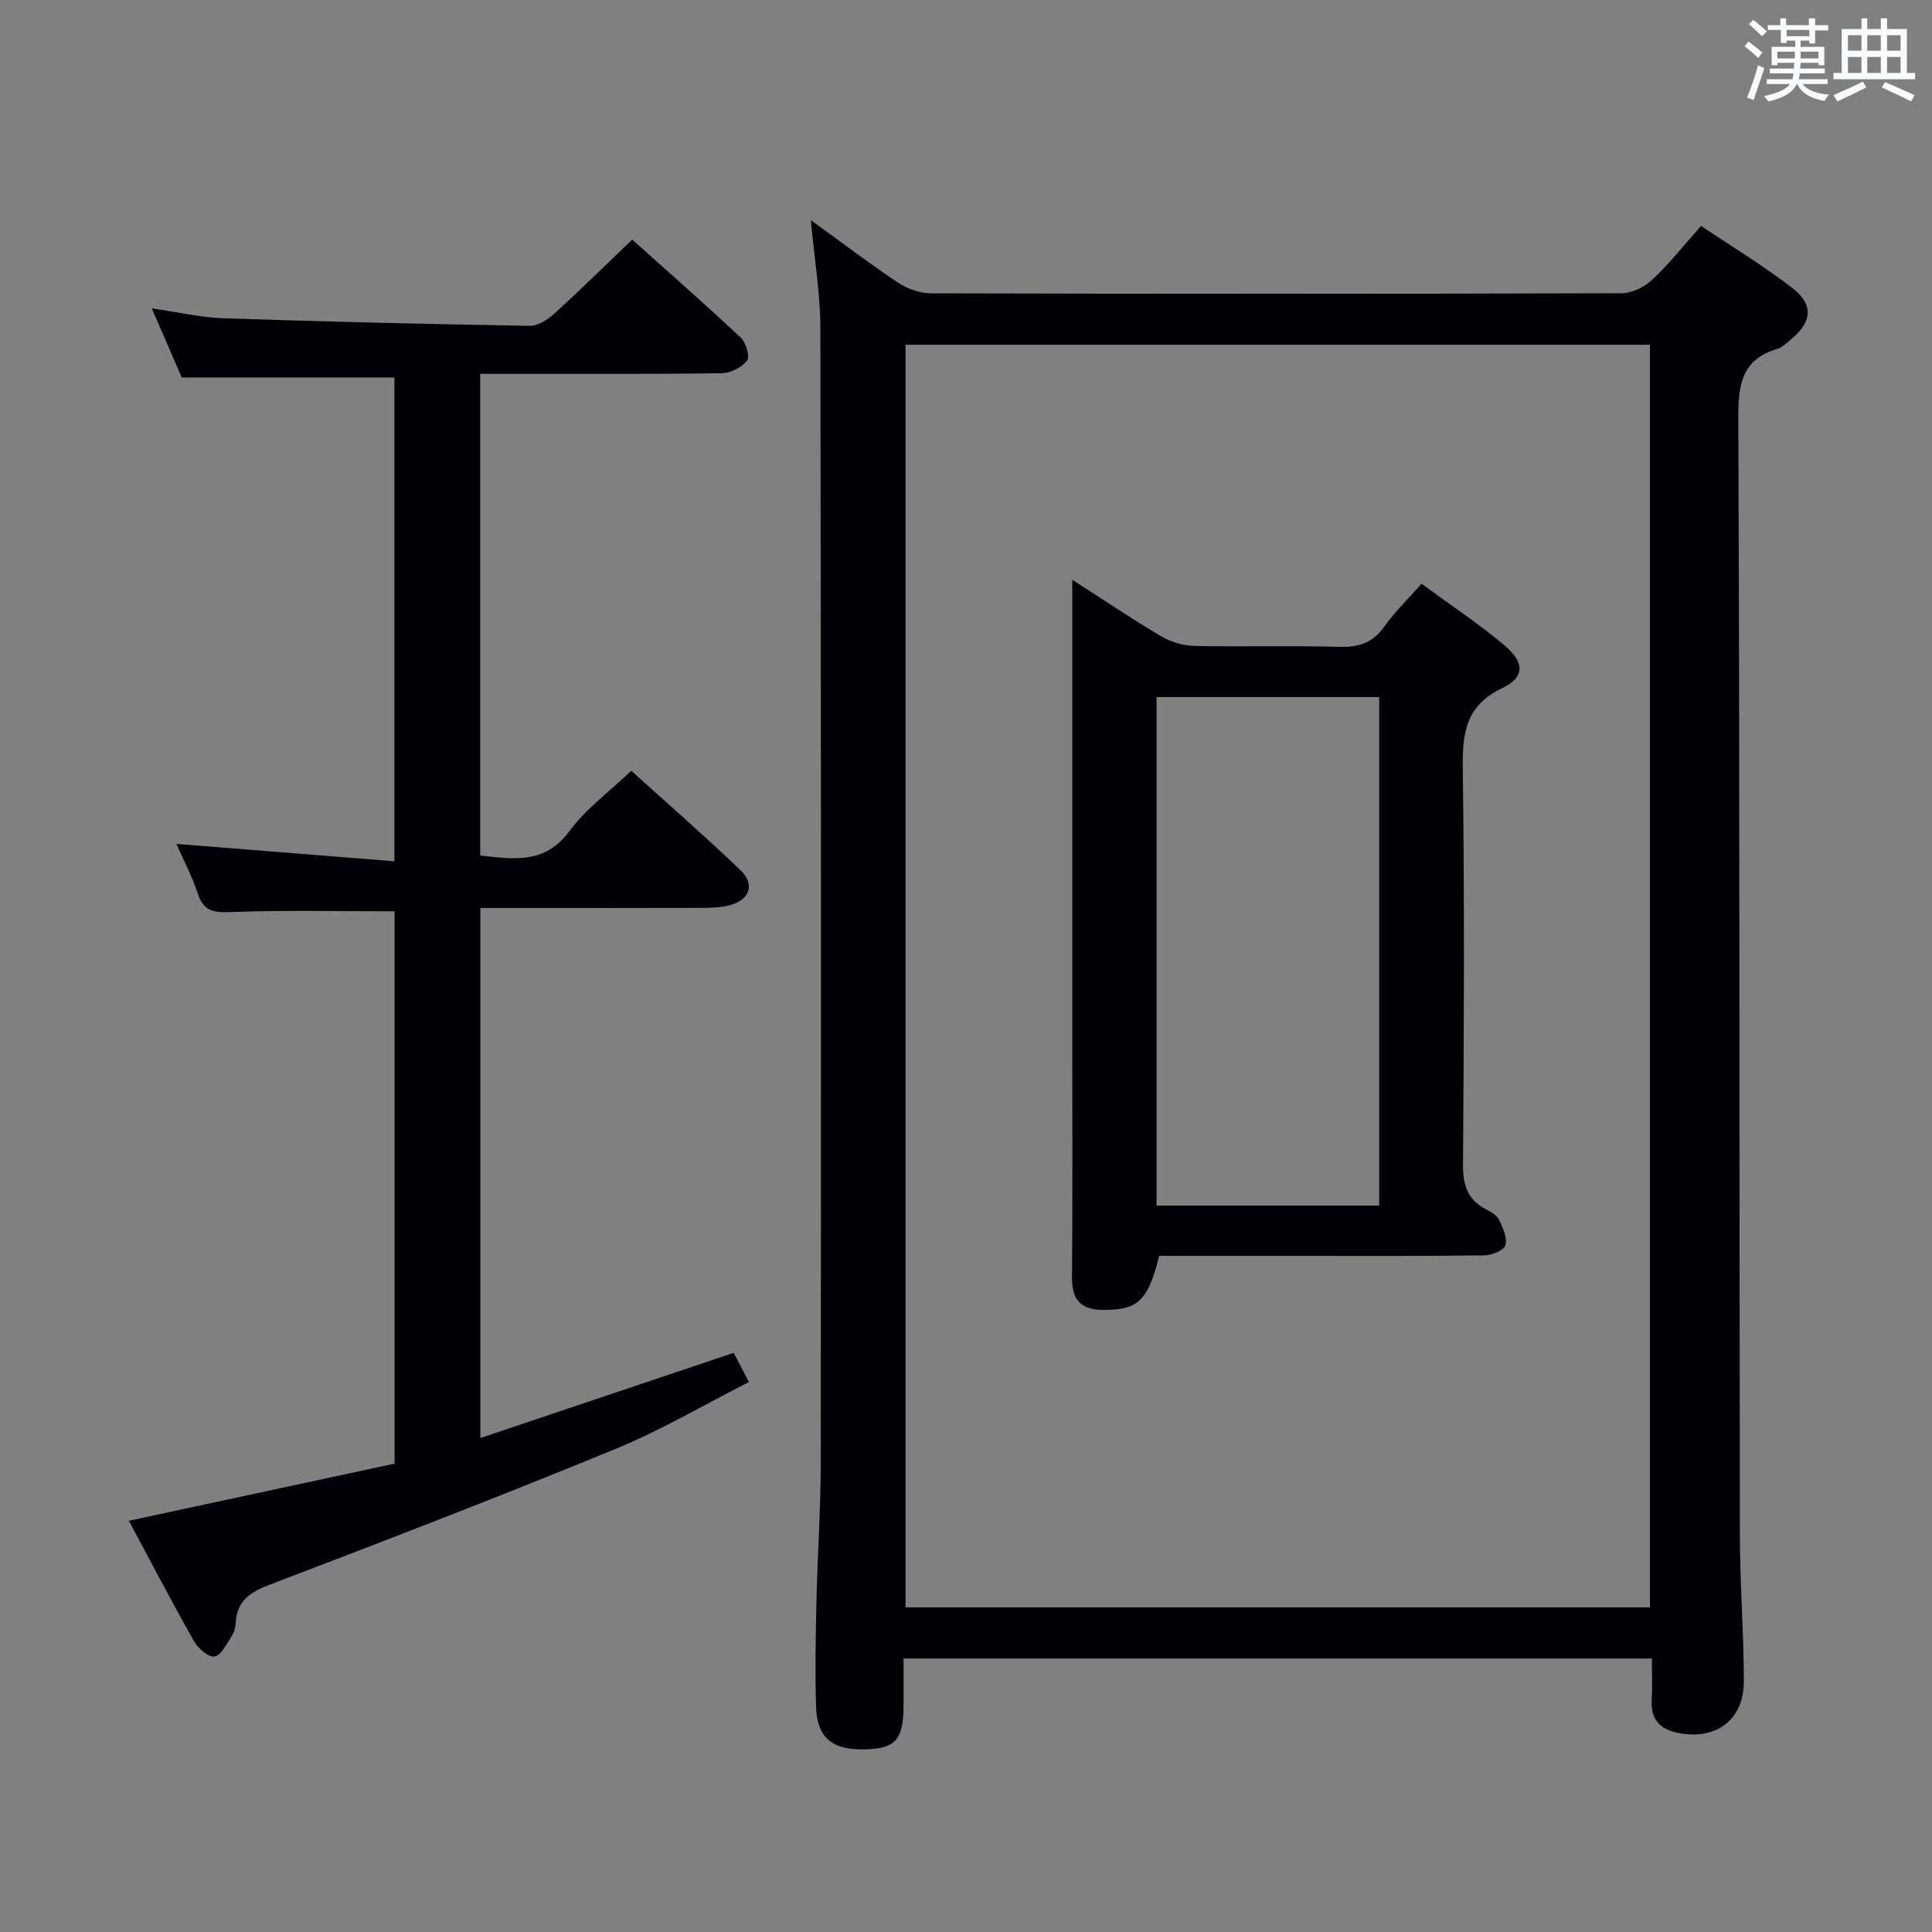 <svg enable-background="new 0 0 400 400" viewBox="0 0 400 400" xmlns="http://www.w3.org/2000/svg"><rect x="0" y="0" width="400" height="400" fill="#808080" stroke="none"/><g fill="#010105"><path d="m167.87 45.57c6.49 4.7 12.16 9.02 18.08 12.96 1.93 1.28 4.53 2.19 6.82 2.2 47.66.12 95.32.13 142.98-.02 2.14-.01 4.72-1.28 6.32-2.78 3.5-3.29 6.51-7.1 10.12-11.16 6.35 4.27 12.84 8.21 18.84 12.81 4.53 3.48 4.16 7.08-.24 10.7-.9.74-1.8 1.65-2.86 1.97-7.18 2.17-8.05 7.16-8.03 14.03.3 77.15.2 154.31.32 231.46.01 10.14.82 20.28.82 30.42 0 7.88-5.69 12.11-13.37 10.67-3.82-.72-5.92-2.64-5.7-6.76.15-2.79.03-5.6.03-8.69-51.66 0-102.9 0-154.93 0v9.74c-.01 6.94-1.6 8.83-7.61 9.06-7.05.27-10.32-2.29-10.51-8.89-.21-7.16-.08-14.33.08-21.49.22-9.64.89-19.28.9-28.93.07-78.33.07-156.65-.08-234.97-.01-7.1-1.23-14.19-1.98-22.33zm173.73 287.22c0-87.49 0-174.49 0-261.41-51.63 0-102.87 0-154.11 0v261.41z"/><path d="m151.91 280.09c.93 1.79 1.84 3.54 3.14 6.05-9.25 4.69-18.14 9.95-27.6 13.84-23.63 9.71-47.48 18.92-71.36 28.01-4.16 1.58-7.04 3.31-7.29 8.03-.05.97-.36 2.04-.89 2.83-1.04 1.56-2.18 3.94-3.53 4.12-1.27.18-3.4-1.74-4.25-3.24-4.64-8.2-8.99-16.56-13.45-24.87 18.6-4 36.7-7.89 55.01-11.83 0-38.4 0-76.33 0-114.35-11.28 0-22.69-.28-34.07.16-3.61.14-5.51-.31-6.68-3.87-1.18-3.57-2.97-6.95-4.42-10.25 15.11 1.21 29.91 2.39 45.14 3.6 0-34.21 0-67.26 0-100.17-14.46 0-28.85 0-44.04 0-1.74-4.01-3.82-8.81-6.19-14.3 5.48.78 10.17 1.89 14.9 2.05 21.11.71 42.23 1.2 63.35 1.56 1.68.03 3.67-1.25 5.02-2.47 5.41-4.92 10.62-10.05 16.19-15.38 7.27 6.51 14.99 13.28 22.48 20.3 1.08 1.01 1.94 3.94 1.31 4.74-1.11 1.42-3.42 2.6-5.25 2.62-14.66.21-29.33.12-43.99.13-1.94 0-3.89 0-6.02 0v99.73c6.99.76 13.41 1.83 18.48-5.06 3.39-4.6 8.23-8.13 12.8-12.49 7.41 6.7 15.16 13.46 22.58 20.55 3.13 2.99 1.95 6.23-2.29 7.31-1.74.44-3.61.52-5.42.53-13.5.04-26.99.02-40.49.02-1.79 0-3.57 0-5.63 0v109.74c17.7-5.94 34.96-11.75 52.46-17.64z"/><path d="m222 120.03c6.64 4.26 12.38 8.15 18.34 11.67 2.02 1.19 4.58 1.98 6.92 2.03 9.99.22 19.99-.09 29.97.19 4.01.11 6.94-.77 9.35-4.16 2.18-3.08 4.95-5.74 7.73-8.9 5.91 4.34 11.73 8.2 17.05 12.64 4.33 3.61 4.43 6.68-.37 8.98-7.79 3.74-8.23 9.63-8.13 17.04.36 27.14.24 54.29.04 81.44-.03 4.27.83 7.38 4.72 9.39 1.02.53 2.25 1.2 2.7 2.14.81 1.66 1.79 3.76 1.37 5.31-.29 1.05-2.83 2.09-4.38 2.11-13.15.17-26.31.1-39.47.1-9.31 0-18.61 0-27.84 0-2.31 9.31-4.43 11.22-11.51 11.2-4.58-.01-6.57-1.94-6.54-6.63.13-17.65.05-35.31.05-52.96 0-28.48 0-56.96 0-85.44 0-1.77 0-3.52 0-6.15zm63.55 24.29c-15.49 0-30.71 0-46.1 0v105.28h46.1c0-35.26 0-70.17 0-105.28z"/></g><path d="m361.2 9.6.8-1c.9.7 1.9 1.4 2.9 2.3l-.9 1.1c-1-1-2-1.8-2.8-2.4zm.5 10.6c.9-2.1 1.6-4.3 2.3-6.7.4.2.8.4 1.3.6-.7 2.1-1.5 4.3-2.2 6.6zm.4-15.2.9-.9c1 .8 2 1.6 2.8 2.4l-1 1c-.9-.9-1.8-1.7-2.7-2.5zm12.5-1.2h1.2v1.4h2.7v1.1h-2.7v2.7h-1.2v-.6h-1.8v1.3h4.9v3.8h-1.2v-.5h-3.7c0 .4-.1.9-.1 1.2h5.1v1h-5.2c0 .5-.1.9-.2 1.2h6v1h-5.2c1.1 1.3 2.9 2 5.5 2.2-.4.4-.7.8-.9 1.3-2.9-.5-4.8-1.6-5.7-3.5h-.1c-.8 1.7-2.7 2.9-5.9 3.6-.2-.4-.6-.8-.9-1.1 2.8-.6 4.6-1.4 5.4-2.5h-4.8v-1h5.3c.1-.3.2-.7.2-1.2h-4.9v-1h5c0-.4 0-.8.1-1.2h-3.5v.5h-1.2v-3.8h4.9v-1.3h-1.8v.5h-1.2v-2.7h-2.7v-1h2.6v-1.4h1.2v1.4h4.7v-1.4zm-6.6 8.3h3.6c0-.4 0-.9 0-1.4h-3.6zm1.9-4.6h4.7v-1.3h-4.7zm6.6 3.2h-3.7v1.4h3.7z" fill="#fafbfc"/><path d="m385.3 3.8h1.3v2.2h2.8v-2.2h1.3v2.2h4.1v9.1h1.7v1.3h-16.9v-1.3h1.7v-9.1h4.1v-2.2zm.4 13.1.7 1.2c-1.8.9-3.8 1.9-6 2.9-.2-.4-.5-.8-.8-1.3 2.3-1 4.3-1.9 6.1-2.8zm-3.1-6.4h2.8v-3.2h-2.8zm0 4.6h2.8v-3.3h-2.8zm4-4.6h2.8v-3.2h-2.8zm0 4.6h2.8v-3.3h-2.8zm3.7 1.9c2.1.9 4.1 1.8 6.1 2.7l-.7 1.3c-2.2-1.1-4.2-2-6.1-2.9zm3.2-9.7h-2.8v3.2h2.8zm-2.8 7.8h2.8v-3.3h-2.8z" fill="#fafbfc"/></svg>